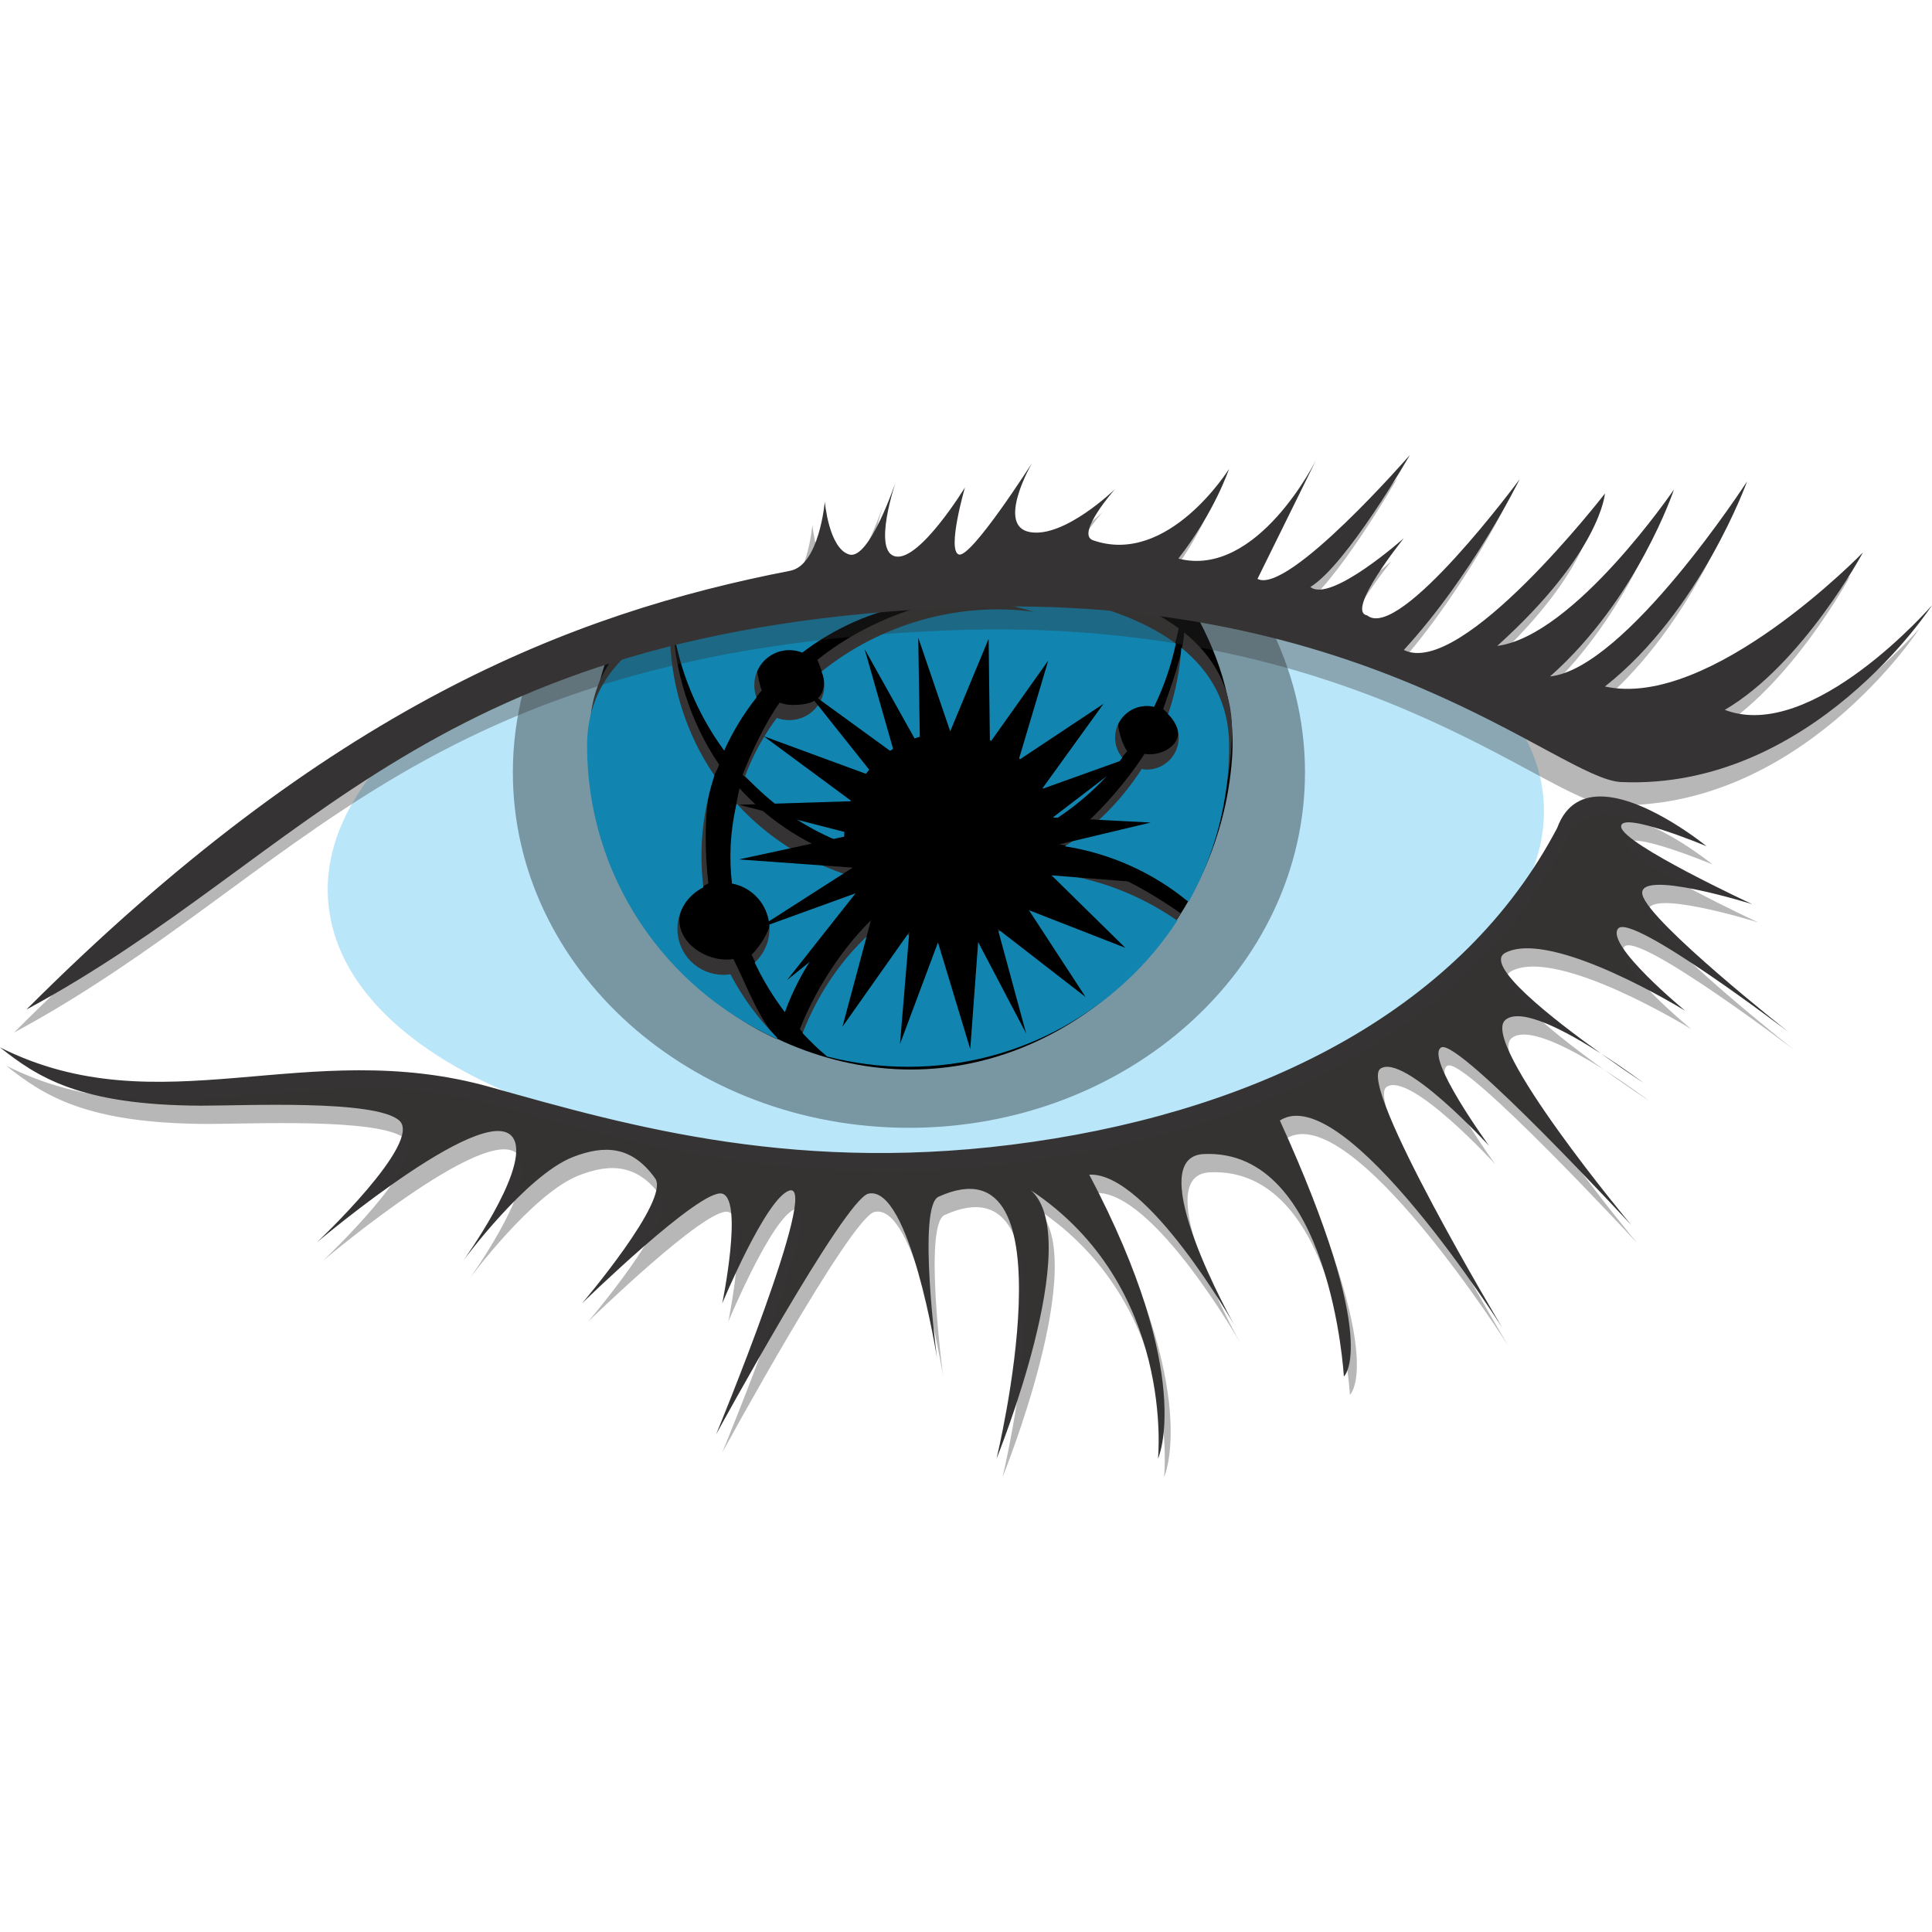 <svg width="24" height="24" viewBox="0 0 24 24" fill="none" xmlns="http://www.w3.org/2000/svg">
<path d="M11.962 7.256C9.685 7.308 7.368 8.008 4.747 9.46C4.271 10.01 4.026 10.606 4.078 11.211C4.254 13.268 7.776 14.645 11.944 14.288C16.113 13.93 19.35 11.973 19.173 9.916C19.14 9.531 18.989 9.168 18.738 8.837C16.353 7.769 14.175 7.206 11.962 7.256Z" fill="#BAE6FA"/>
<path opacity="0.35" d="M12.257 7.253C10.405 7.25 8.535 7.672 6.502 8.577C6.417 8.904 6.371 9.243 6.371 9.593C6.371 12.032 8.574 14.01 11.291 14.01C14.008 14.01 16.211 12.032 16.211 9.593C16.211 8.935 16.049 8.312 15.762 7.751C14.577 7.429 13.421 7.255 12.257 7.253Z" fill="black"/>
<path d="M11.291 7.081C10.411 7.027 8.893 7.486 7.628 7.944C7.43 8.41 7.329 8.91 7.329 9.415C7.329 11.553 9.267 13.286 11.317 13.286C13.353 13.286 15.155 11.55 15.305 9.416C15.354 8.72 15.114 8.066 14.782 7.501C13.47 7.27 12.078 7.129 11.291 7.081" fill="black"/>
<path d="M9.032 9.135C9.14 8.896 9.303 8.779 9.462 8.578C9.444 8.531 9.406 8.375 9.406 8.321C9.406 8.25 9.423 8.181 9.456 8.118C9.49 8.055 9.538 8.002 9.597 7.962C9.655 7.922 9.723 7.897 9.794 7.889C9.864 7.882 9.935 7.891 10.001 7.917C10.37 7.635 10.796 7.438 11.249 7.338C11.702 7.239 12.171 7.24 12.624 7.342C12.711 7.362 12.796 7.385 12.88 7.411C11.938 7.281 10.876 7.614 10.154 8.197C10.176 8.249 10.237 8.398 10.237 8.458C10.237 8.699 10.082 8.757 9.841 8.757C9.786 8.757 9.734 8.746 9.686 8.728C9.523 8.947 9.323 9.365 9.225 9.626C9.624 9.983 9.986 10.112 10.456 10.288C10.455 10.266 10.472 10.245 10.472 10.222C10.472 9.497 11.11 8.908 11.835 8.908C12.145 8.908 12.444 9.018 12.681 9.218C12.917 9.418 13.075 9.695 13.127 10C13.451 9.794 13.765 9.636 14.003 9.33C13.948 9.263 13.888 9.07 13.888 8.975C13.888 8.757 14.065 8.58 14.283 8.58C14.314 8.58 14.343 8.585 14.372 8.592C14.494 8.342 14.585 8.078 14.643 7.806C13.51 6.967 11.317 7.081 11.317 7.081C11.317 7.081 9.572 6.99 8.391 7.566C8.469 8.135 8.697 8.677 9.032 9.135Z" fill="#353333"/>
<path d="M14.449 8.808C14.53 8.88 14.573 8.944 14.607 9.005C14.714 9.196 14.501 9.37 14.283 9.37C14.261 9.37 14.239 9.368 14.218 9.364C13.972 9.748 13.542 10.24 13.159 10.488C13.746 10.584 14.299 10.819 14.739 11.182C15.059 10.608 15.305 9.779 15.305 9.075C15.305 8.539 15.068 8.146 14.711 7.858C14.692 8.145 14.539 8.546 14.449 8.808ZM9.69 12.444C9.885 11.905 10.366 11.486 10.82 11.119C10.754 11.028 10.654 10.802 10.613 10.695C10.065 10.528 9.572 10.217 9.187 9.793C9.184 9.805 9.181 9.817 9.178 9.829C9.108 10.143 9.091 10.467 9.129 10.786C9.26 10.811 9.378 10.88 9.463 10.983C9.548 11.086 9.595 11.215 9.595 11.348C9.595 11.514 9.449 11.754 9.337 11.859C9.459 12.124 9.543 12.252 9.69 12.444" fill="#353333"/>
<path d="M9.655 12.897C9.422 12.665 9.261 12.203 9.11 11.913C9.081 11.918 9.052 11.92 9.023 11.92C8.707 11.92 8.376 11.655 8.451 11.348C8.492 11.178 8.609 11.067 8.8 10.974C8.757 10.622 8.745 10.117 8.827 9.751C8.85 9.646 8.9 9.597 8.933 9.498C8.584 8.987 8.358 8.317 8.358 7.653C8.358 7.629 8.36 7.605 8.36 7.581C7.771 7.876 7.329 8.342 7.329 9.075C7.329 10.696 8.263 12.287 9.652 12.91L9.655 12.897ZM13.072 10.656C12.982 10.912 12.815 11.134 12.593 11.291C12.371 11.448 12.106 11.533 11.835 11.533C11.541 11.533 11.255 11.434 11.025 11.252C10.565 11.61 10.148 12.239 9.936 12.785C10.03 12.888 10.097 12.972 10.204 13.063C10.525 13.147 10.969 13.063 11.317 13.063C12.718 13.063 13.959 12.44 14.67 11.347C14.197 11.019 13.639 10.708 13.072 10.656Z" fill="#353333"/>
<path d="M8.996 9.324C9.102 9.089 9.237 8.867 9.398 8.664C9.373 8.598 9.365 8.527 9.374 8.457C9.382 8.388 9.408 8.321 9.448 8.263C9.488 8.205 9.541 8.158 9.604 8.126C9.666 8.093 9.735 8.076 9.805 8.076C9.862 8.076 9.916 8.087 9.966 8.107C10.37 7.798 10.842 7.591 11.343 7.503C11.844 7.415 12.359 7.448 12.844 7.601C11.902 7.47 10.929 7.759 10.206 8.342C10.239 8.42 10.248 8.507 10.233 8.591C10.217 8.674 10.177 8.752 10.118 8.813C10.059 8.874 9.983 8.917 9.9 8.935C9.816 8.954 9.73 8.948 9.65 8.918C9.485 9.139 9.353 9.382 9.256 9.64C9.599 10.009 10.02 10.302 10.49 10.477C10.489 10.455 10.487 10.433 10.487 10.41C10.487 10.238 10.521 10.067 10.586 9.908C10.652 9.749 10.749 9.604 10.871 9.482C10.993 9.36 11.137 9.264 11.296 9.198C11.456 9.132 11.626 9.098 11.799 9.098C12.448 9.098 12.986 9.57 13.091 10.19C13.417 9.981 13.705 9.719 13.942 9.413C13.884 9.343 13.852 9.255 13.852 9.165C13.852 8.947 14.029 8.77 14.247 8.77C14.278 8.77 14.307 8.774 14.336 8.781C14.458 8.531 14.549 8.267 14.607 7.995C13.474 7.156 11.281 7.271 11.281 7.271C11.281 7.271 9.536 7.179 8.355 7.755C8.434 8.325 8.661 8.867 8.996 9.324Z" fill="#1185B0"/>
<path d="M14.51 8.873C14.591 8.945 14.642 9.048 14.642 9.165C14.642 9.27 14.6 9.37 14.526 9.444C14.452 9.518 14.352 9.56 14.247 9.56C14.225 9.56 14.203 9.557 14.182 9.553C13.936 9.938 13.611 10.265 13.228 10.513C13.793 10.601 14.324 10.839 14.765 11.204C15.096 10.611 15.27 9.943 15.269 9.264C15.269 8.728 15.032 8.335 14.675 8.047C14.656 8.334 14.6 8.611 14.51 8.873ZM9.75 12.574C9.947 12.029 10.289 11.548 10.74 11.182C10.673 11.091 10.618 10.991 10.576 10.885C10.029 10.718 9.536 10.406 9.151 9.983L9.142 10.019C9.072 10.333 9.055 10.656 9.093 10.976C9.197 10.995 9.293 11.043 9.372 11.115C9.45 11.186 9.507 11.278 9.536 11.379C9.566 11.481 9.566 11.589 9.538 11.691C9.509 11.793 9.453 11.886 9.375 11.957C9.478 12.175 9.604 12.382 9.75 12.574Z" fill="#1185B0"/>
<path d="M9.654 12.89C9.421 12.659 9.226 12.393 9.074 12.103C9.045 12.107 9.016 12.11 8.987 12.11C8.835 12.11 8.69 12.05 8.582 11.942C8.475 11.835 8.415 11.689 8.415 11.537C8.415 11.311 8.547 11.116 8.738 11.023C8.693 10.662 8.711 10.296 8.791 9.941C8.814 9.837 8.842 9.735 8.875 9.634C8.515 9.106 8.322 8.482 8.323 7.842C8.323 7.818 8.324 7.794 8.324 7.77C7.735 8.066 7.293 8.531 7.293 9.264C7.293 10.886 8.261 12.28 9.651 12.904L9.654 12.89ZM13.036 10.845C12.946 11.101 12.778 11.323 12.557 11.48C12.335 11.638 12.07 11.722 11.799 11.722C11.505 11.723 11.22 11.623 10.989 11.441C10.529 11.8 10.182 12.288 9.97 12.834C10.065 12.936 10.167 13.033 10.274 13.124C10.602 13.209 10.941 13.252 11.281 13.252C12.682 13.252 13.914 12.529 14.625 11.436C14.152 11.109 13.603 10.897 13.036 10.845Z" fill="#1185B0"/>
<path d="M11.428 9.293L10.741 8.064L11.113 9.368L9.999 8.558L10.872 9.655L9.488 9.146L10.58 9.953L9.18 9.997L10.611 10.366L9.179 10.676L10.593 10.778L9.4 11.542L10.628 11.097L9.776 12.176L10.853 11.307L10.465 12.755L11.296 11.577L11.18 12.969L11.652 11.707L12.053 13.033L12.151 11.703L12.747 12.838L12.395 11.54L13.486 12.386L12.782 11.307L13.979 11.774L13.063 10.874L14.291 10.971L13.082 10.507L14.294 10.218L13.078 10.155L14.068 9.398L12.944 9.801L13.708 8.743L12.653 9.444L13.022 8.205L12.297 9.226L12.281 7.936L11.804 9.085L11.407 7.922L11.428 9.293Z" fill="black"/>
<path opacity="0.35" d="M0.174 12.827C3.934 9.066 6.937 7.906 9.663 7.376C10.024 7.306 10.092 6.518 10.092 6.518C10.092 6.518 10.142 7.098 10.395 7.174C10.647 7.249 10.975 6.265 10.975 6.265C10.975 6.265 10.672 7.148 10.975 7.199C11.278 7.249 11.833 6.341 11.833 6.341C11.833 6.341 11.606 7.123 11.758 7.174C11.909 7.224 12.666 6.038 12.666 6.038C12.666 6.038 12.212 6.82 12.641 6.896C13.07 6.972 13.696 6.362 13.696 6.362C13.696 6.362 13.204 6.92 13.423 6.997C14.357 7.325 15.112 6.112 15.112 6.112C15.112 6.112 14.937 6.644 14.483 7.224C15.467 7.477 16.198 5.994 16.198 5.994L15.467 7.477C15.846 7.678 17.36 5.937 17.36 5.937C17.36 5.937 16.578 7.3 16.123 7.577C16.376 7.78 17.284 6.972 17.284 6.972C17.284 6.972 16.552 7.88 16.83 7.931C17.234 8.259 18.723 6.24 18.723 6.24C18.723 6.24 18.142 7.426 17.284 8.36C18.001 8.718 19.783 6.417 19.783 6.417C19.783 6.417 19.732 7.148 18.445 8.309C19.404 8.183 20.641 6.366 20.641 6.366C20.641 6.366 20.186 7.729 19.101 8.688C20.043 8.59 21.549 6.265 21.549 6.265C21.549 6.265 20.968 7.88 19.783 8.814C21.095 9.105 22.988 7.148 22.988 7.148C22.988 7.148 22.243 8.537 21.272 9.104C22.357 9.521 23.846 7.805 23.846 7.805C23.846 7.805 22.357 10.101 19.984 10C19.206 9.967 16.852 7.639 11.808 7.83C5.146 8.082 3.732 10.909 0.174 12.827Z" fill="#353333"/>
<path d="M17.514 5.652C17.514 5.652 16 7.393 15.621 7.191L16.352 5.708C16.352 5.708 15.621 7.191 14.638 6.939C15.091 6.358 15.267 5.826 15.267 5.826C15.267 5.826 14.511 7.04 13.577 6.711C13.358 6.634 13.85 6.077 13.85 6.077C13.85 6.077 13.224 6.686 12.795 6.61C12.366 6.535 12.82 5.752 12.82 5.752C12.82 5.752 12.063 6.939 11.911 6.888C11.76 6.838 11.987 6.055 11.987 6.055C11.987 6.055 11.432 6.964 11.129 6.913C10.827 6.863 11.129 5.98 11.129 5.98C11.129 5.98 10.801 6.964 10.549 6.888C10.296 6.813 10.246 6.232 10.246 6.232C10.246 6.232 10.178 7.02 9.817 7.09C7.092 7.62 4.088 8.781 0.328 12.541C3.886 10.623 5.3 7.797 11.962 7.544C17.006 7.353 19.36 9.681 20.139 9.715C22.511 9.816 24 7.519 24 7.519C24 7.519 22.511 9.235 21.426 8.818C22.397 8.251 23.142 6.863 23.142 6.863C23.142 6.863 21.249 8.818 19.937 8.528C21.123 7.595 21.703 5.98 21.703 5.98C21.703 5.98 20.197 8.305 19.255 8.403C20.341 7.444 20.795 6.08 20.795 6.08C20.795 6.08 19.558 7.898 18.599 8.024C19.886 6.863 19.937 6.131 19.937 6.131C19.937 6.131 18.156 8.433 17.439 8.074C18.296 7.141 18.877 5.954 18.877 5.954C18.877 5.954 17.388 7.973 16.984 7.645C16.706 7.595 17.439 6.686 17.439 6.686C17.439 6.686 16.53 7.494 16.278 7.292C16.732 7.014 17.514 5.652 17.514 5.652ZM19.936 9.896C19.682 9.879 19.458 9.974 19.344 10.285C18.17 12.519 15.71 13.768 12.832 14.184C9.955 14.601 7.836 13.996 6.094 13.505C3.804 12.859 1.988 14.008 0 13.011C0.46 13.375 0.984 13.73 2.498 13.735C3.012 13.737 4.656 13.654 4.959 13.919C5.262 14.184 3.937 15.433 3.937 15.433C3.937 15.433 6.178 13.538 6.397 14.184C6.533 14.586 5.754 15.661 5.754 15.661C5.754 15.661 6.536 14.6 7.117 14.373C7.516 14.218 7.852 14.237 8.139 14.639C8.328 14.903 7.23 16.191 7.23 16.191C7.23 16.191 8.706 14.752 8.972 14.828C9.237 14.903 8.972 16.191 8.972 16.191C8.972 16.191 9.514 14.886 9.804 14.79C10.201 14.658 8.896 17.818 8.896 17.818C8.896 17.818 10.491 14.894 10.788 14.828C11.3 14.715 11.64 16.872 11.64 16.872C11.64 16.872 11.391 14.987 11.659 14.866C13.354 14.099 12.379 18.121 12.379 18.121C12.379 18.121 13.487 15.392 12.806 14.786C14.604 15.978 14.385 18.121 14.385 18.121C14.385 18.121 14.857 17.101 13.531 14.592C14.251 14.555 15.331 16.456 15.331 16.456C15.331 16.456 14.158 14.374 14.953 14.336C16.532 14.261 16.694 17.099 16.694 17.099C16.694 17.099 17.167 16.702 15.899 13.919C16.706 13.402 18.662 16.494 18.662 16.494C18.662 16.494 16.858 13.478 17.148 13.276C17.438 13.074 18.499 14.235 18.499 14.235C18.499 14.235 17.691 13.125 17.905 13.011C18.12 12.897 20.265 15.219 20.265 15.219C20.265 15.219 18.372 12.948 18.7 12.67C18.894 12.506 19.457 12.81 19.886 13.086C19.284 12.655 18.42 11.981 18.7 11.836C19.281 11.534 20.934 12.556 20.934 12.556C20.934 12.556 19.937 11.736 20.101 11.535C20.265 11.332 22.22 12.822 22.22 12.822C22.22 12.822 20.492 11.459 20.404 11.118C20.315 10.777 21.767 11.232 21.767 11.232C21.767 11.232 20.164 10.487 20.139 10.273C20.113 10.058 21.199 10.512 21.199 10.512C21.199 10.512 20.495 9.934 19.936 9.896ZM19.886 13.086C20.061 13.211 20.238 13.333 20.416 13.452C20.416 13.452 20.182 13.276 19.886 13.086Z" fill="#353333"/>
<path opacity="0.35" d="M0.076 13.238C2.063 14.235 3.88 13.087 6.17 13.732C7.911 14.223 10.031 14.828 12.908 14.411C15.785 13.995 18.246 12.746 19.42 10.512C19.785 9.515 21.274 10.739 21.274 10.739C21.274 10.739 20.189 10.286 20.214 10.5C20.24 10.714 21.842 11.459 21.842 11.459C21.842 11.459 20.391 11.005 20.479 11.345C20.568 11.686 22.296 13.049 22.296 13.049C22.296 13.049 20.341 11.56 20.177 11.761C20.012 11.963 21.009 12.784 21.009 12.784C21.009 12.784 19.356 11.761 18.776 12.063C18.358 12.28 20.492 13.68 20.492 13.68C20.492 13.68 19.104 12.62 18.776 12.898C18.448 13.175 20.341 15.446 20.341 15.446C20.341 15.446 18.195 13.124 17.981 13.238C17.766 13.351 18.574 14.462 18.574 14.462C18.574 14.462 17.514 13.301 17.224 13.503C16.934 13.705 18.738 16.721 18.738 16.721C18.738 16.721 16.782 13.629 15.974 14.146C17.243 16.929 16.769 17.326 16.769 17.326C16.769 17.326 16.608 14.488 15.028 14.563C14.233 14.601 15.407 16.683 15.407 16.683C15.407 16.683 14.327 14.781 13.607 14.819C14.933 17.328 14.461 18.348 14.461 18.348C14.461 18.348 14.679 16.206 12.881 15.014C13.563 15.619 12.454 18.349 12.454 18.349C12.454 18.349 13.43 14.326 11.735 15.093C11.467 15.214 11.716 17.099 11.716 17.099C11.716 17.099 11.375 14.941 10.864 15.055C10.566 15.121 8.971 18.046 8.971 18.046C8.971 18.046 10.277 14.885 9.88 15.018C9.59 15.114 9.047 16.418 9.047 16.418C9.047 16.418 9.312 15.131 9.047 15.055C8.782 14.979 7.306 16.418 7.306 16.418C7.306 16.418 8.404 15.131 8.214 14.866C7.927 14.464 7.591 14.445 7.192 14.601C6.611 14.827 5.829 15.888 5.829 15.888C5.829 15.888 6.609 14.814 6.473 14.412C6.254 13.765 4.013 15.661 4.013 15.661C4.013 15.661 5.337 14.412 5.034 14.147C4.732 13.882 3.087 13.964 2.574 13.962C1.06 13.957 0.535 13.602 0.076 13.238" fill="#353333"/>
</svg>
